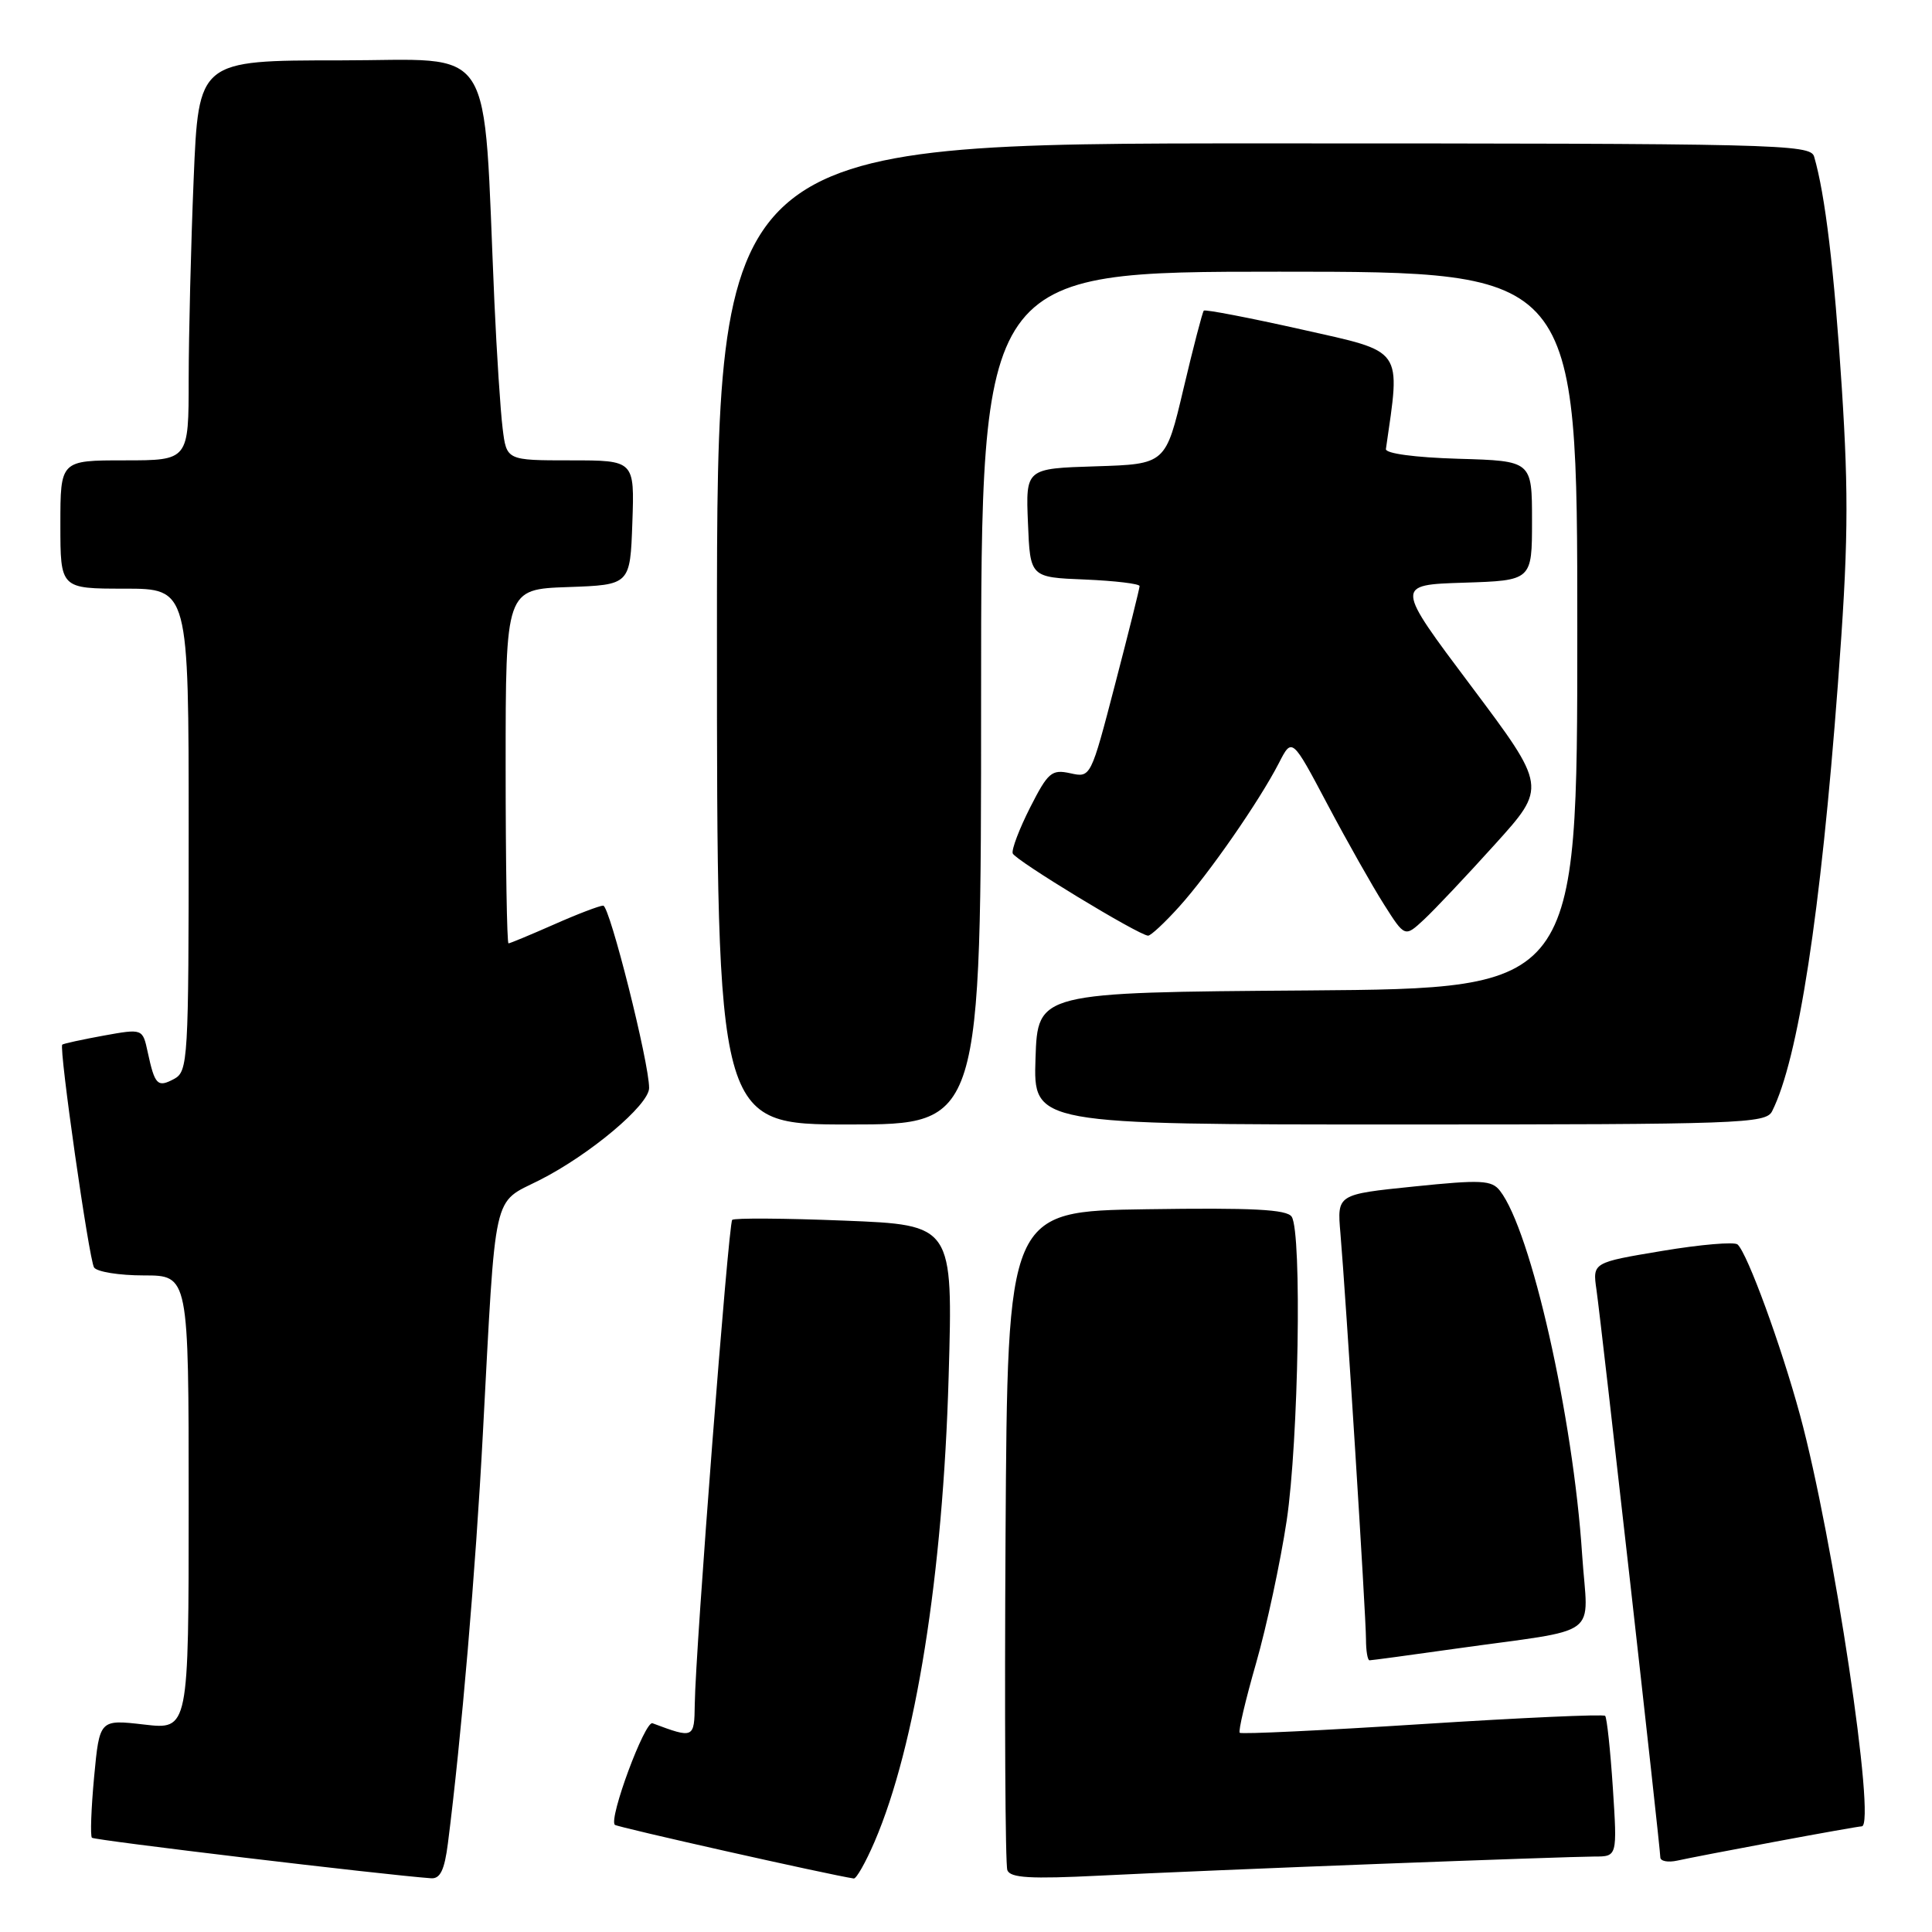 <?xml version="1.0" encoding="UTF-8" standalone="no"?>
<!DOCTYPE svg PUBLIC "-//W3C//DTD SVG 1.1//EN" "http://www.w3.org/Graphics/SVG/1.1/DTD/svg11.dtd" >
<svg xmlns="http://www.w3.org/2000/svg" xmlns:xlink="http://www.w3.org/1999/xlink" version="1.1" viewBox="0 0 256 256">
 <g >
 <path fill="currentColor"
d=" M 59.35 244.25 C 61.13 230.30 63.02 208.18 63.98 190.00 C 65.73 157.16 65.19 159.56 71.50 156.37 C 78.16 153.00 86.00 146.41 86.01 144.17 C 86.03 140.85 80.78 120.00 79.93 120.00 C 79.45 120.00 76.51 121.12 73.40 122.50 C 70.29 123.87 67.58 125.00 67.38 125.00 C 67.17 125.00 67.00 114.44 67.00 101.54 C 67.00 78.08 67.00 78.08 75.25 77.79 C 83.50 77.50 83.50 77.50 83.79 69.25 C 84.08 61.00 84.08 61.00 75.60 61.00 C 67.12 61.00 67.12 61.00 66.60 56.75 C 66.31 54.41 65.82 46.88 65.51 40.00 C 63.95 4.78 66.01 8.00 45.03 8.00 C 26.31 8.00 26.31 8.00 25.66 23.75 C 25.30 32.41 25.01 44.34 25.00 50.25 C 25.00 61.00 25.00 61.00 16.50 61.00 C 8.00 61.00 8.00 61.00 8.00 69.50 C 8.00 78.00 8.00 78.00 16.50 78.00 C 25.00 78.00 25.00 78.00 25.00 109.96 C 25.00 140.57 24.92 141.97 23.06 142.97 C 20.87 144.14 20.51 143.77 19.57 139.40 C 18.90 136.29 18.90 136.29 13.70 137.23 C 10.84 137.75 8.39 138.29 8.25 138.42 C 7.79 138.87 11.79 166.85 12.46 167.94 C 12.82 168.52 15.79 169.00 19.06 169.00 C 25.00 169.00 25.00 169.00 25.00 199.10 C 25.00 229.20 25.00 229.20 19.09 228.51 C 13.19 227.83 13.19 227.83 12.47 235.46 C 12.08 239.66 11.95 243.28 12.18 243.51 C 12.51 243.85 50.79 248.42 57.12 248.88 C 58.33 248.97 58.90 247.79 59.35 244.25 Z  M 115.88 244.05 C 121.33 231.38 124.95 208.67 125.70 182.40 C 126.28 162.31 126.28 162.31 111.89 161.74 C 103.98 161.42 97.29 161.38 97.02 161.64 C 96.52 162.15 92.15 218.53 92.06 225.82 C 92.00 230.36 91.94 230.39 86.46 228.34 C 85.46 227.96 80.63 240.97 81.47 241.80 C 81.78 242.11 109.86 248.42 113.13 248.91 C 113.47 248.96 114.71 246.77 115.88 244.05 Z  M 182.86 246.97 C 196.81 246.44 209.59 246.00 211.26 246.00 C 214.30 246.00 214.30 246.00 213.71 236.89 C 213.38 231.88 212.92 227.59 212.69 227.36 C 212.45 227.12 201.55 227.61 188.45 228.45 C 175.35 229.29 164.47 229.81 164.27 229.60 C 164.06 229.40 165.04 225.24 166.44 220.37 C 167.84 215.49 169.66 207.00 170.49 201.50 C 172.07 190.94 172.53 163.39 171.16 161.23 C 170.54 160.25 166.00 160.02 151.93 160.23 C 133.50 160.50 133.50 160.50 133.24 203.50 C 133.10 227.15 133.20 247.09 133.48 247.81 C 133.87 248.84 136.54 248.99 145.74 248.53 C 152.21 248.20 168.91 247.50 182.86 246.97 Z  M 235.30 244.02 C 241.24 242.91 246.37 242.00 246.69 242.00 C 248.66 242.00 242.92 203.74 238.51 187.50 C 235.99 178.24 231.56 166.12 230.24 164.90 C 229.83 164.52 225.34 164.90 220.26 165.75 C 211.02 167.29 211.02 167.29 211.54 170.90 C 212.20 175.50 220.00 244.85 220.00 246.10 C 220.00 246.62 221.01 246.81 222.25 246.54 C 223.49 246.26 229.36 245.13 235.30 244.02 Z  M 192.72 218.48 C 212.60 215.68 210.39 217.31 209.64 205.99 C 208.45 187.76 202.87 163.06 198.75 157.78 C 197.65 156.37 196.28 156.30 187.34 157.22 C 177.17 158.26 177.17 158.26 177.61 163.38 C 178.32 171.61 181.00 214.13 181.00 217.20 C 181.00 218.74 181.21 220.00 181.47 220.00 C 181.73 220.00 186.79 219.32 192.72 218.48 Z  M 130.00 92.50 C 130.00 36.00 130.00 36.00 169.50 36.00 C 209.00 36.00 209.00 36.00 209.00 83.49 C 209.00 130.97 209.00 130.97 173.25 131.24 C 137.50 131.50 137.50 131.50 137.21 140.25 C 136.92 149.00 136.92 149.00 185.43 149.00 C 230.62 149.00 233.99 148.88 234.81 147.25 C 238.28 140.36 241.25 121.04 243.53 90.66 C 244.90 72.47 244.98 65.91 244.05 51.40 C 243.04 35.76 241.85 25.78 240.38 20.75 C 239.90 19.10 235.55 19.00 167.43 19.00 C 95.00 19.00 95.00 19.00 95.00 84.00 C 95.00 149.00 95.00 149.00 112.50 149.00 C 130.00 149.00 130.00 149.00 130.00 92.50 Z  M 156.24 120.15 C 160.17 115.80 166.85 106.18 169.46 101.11 C 171.20 97.71 171.20 97.71 175.91 106.61 C 178.50 111.50 181.87 117.46 183.39 119.85 C 186.15 124.20 186.15 124.20 188.68 121.85 C 190.07 120.56 194.30 116.08 198.08 111.89 C 204.96 104.28 204.96 104.28 194.92 90.89 C 184.87 77.50 184.87 77.50 193.94 77.21 C 203.00 76.92 203.00 76.92 203.00 69.00 C 203.00 61.07 203.00 61.07 193.25 60.79 C 187.48 60.62 183.56 60.09 183.64 59.50 C 185.59 45.95 186.14 46.73 172.49 43.66 C 165.53 42.10 159.69 40.98 159.51 41.16 C 159.33 41.35 158.12 46.00 156.82 51.50 C 154.46 61.50 154.46 61.50 145.18 61.79 C 135.91 62.08 135.91 62.08 136.21 69.29 C 136.50 76.50 136.50 76.50 143.75 76.79 C 147.74 76.96 151.00 77.35 151.00 77.66 C 151.00 77.98 149.54 83.82 147.76 90.65 C 144.53 103.06 144.53 103.06 141.82 102.46 C 139.35 101.92 138.87 102.33 136.49 107.01 C 135.06 109.84 134.02 112.57 134.19 113.08 C 134.49 113.97 150.88 123.93 152.13 123.98 C 152.48 123.99 154.33 122.27 156.24 120.15 Z "/>
</g>
</svg>